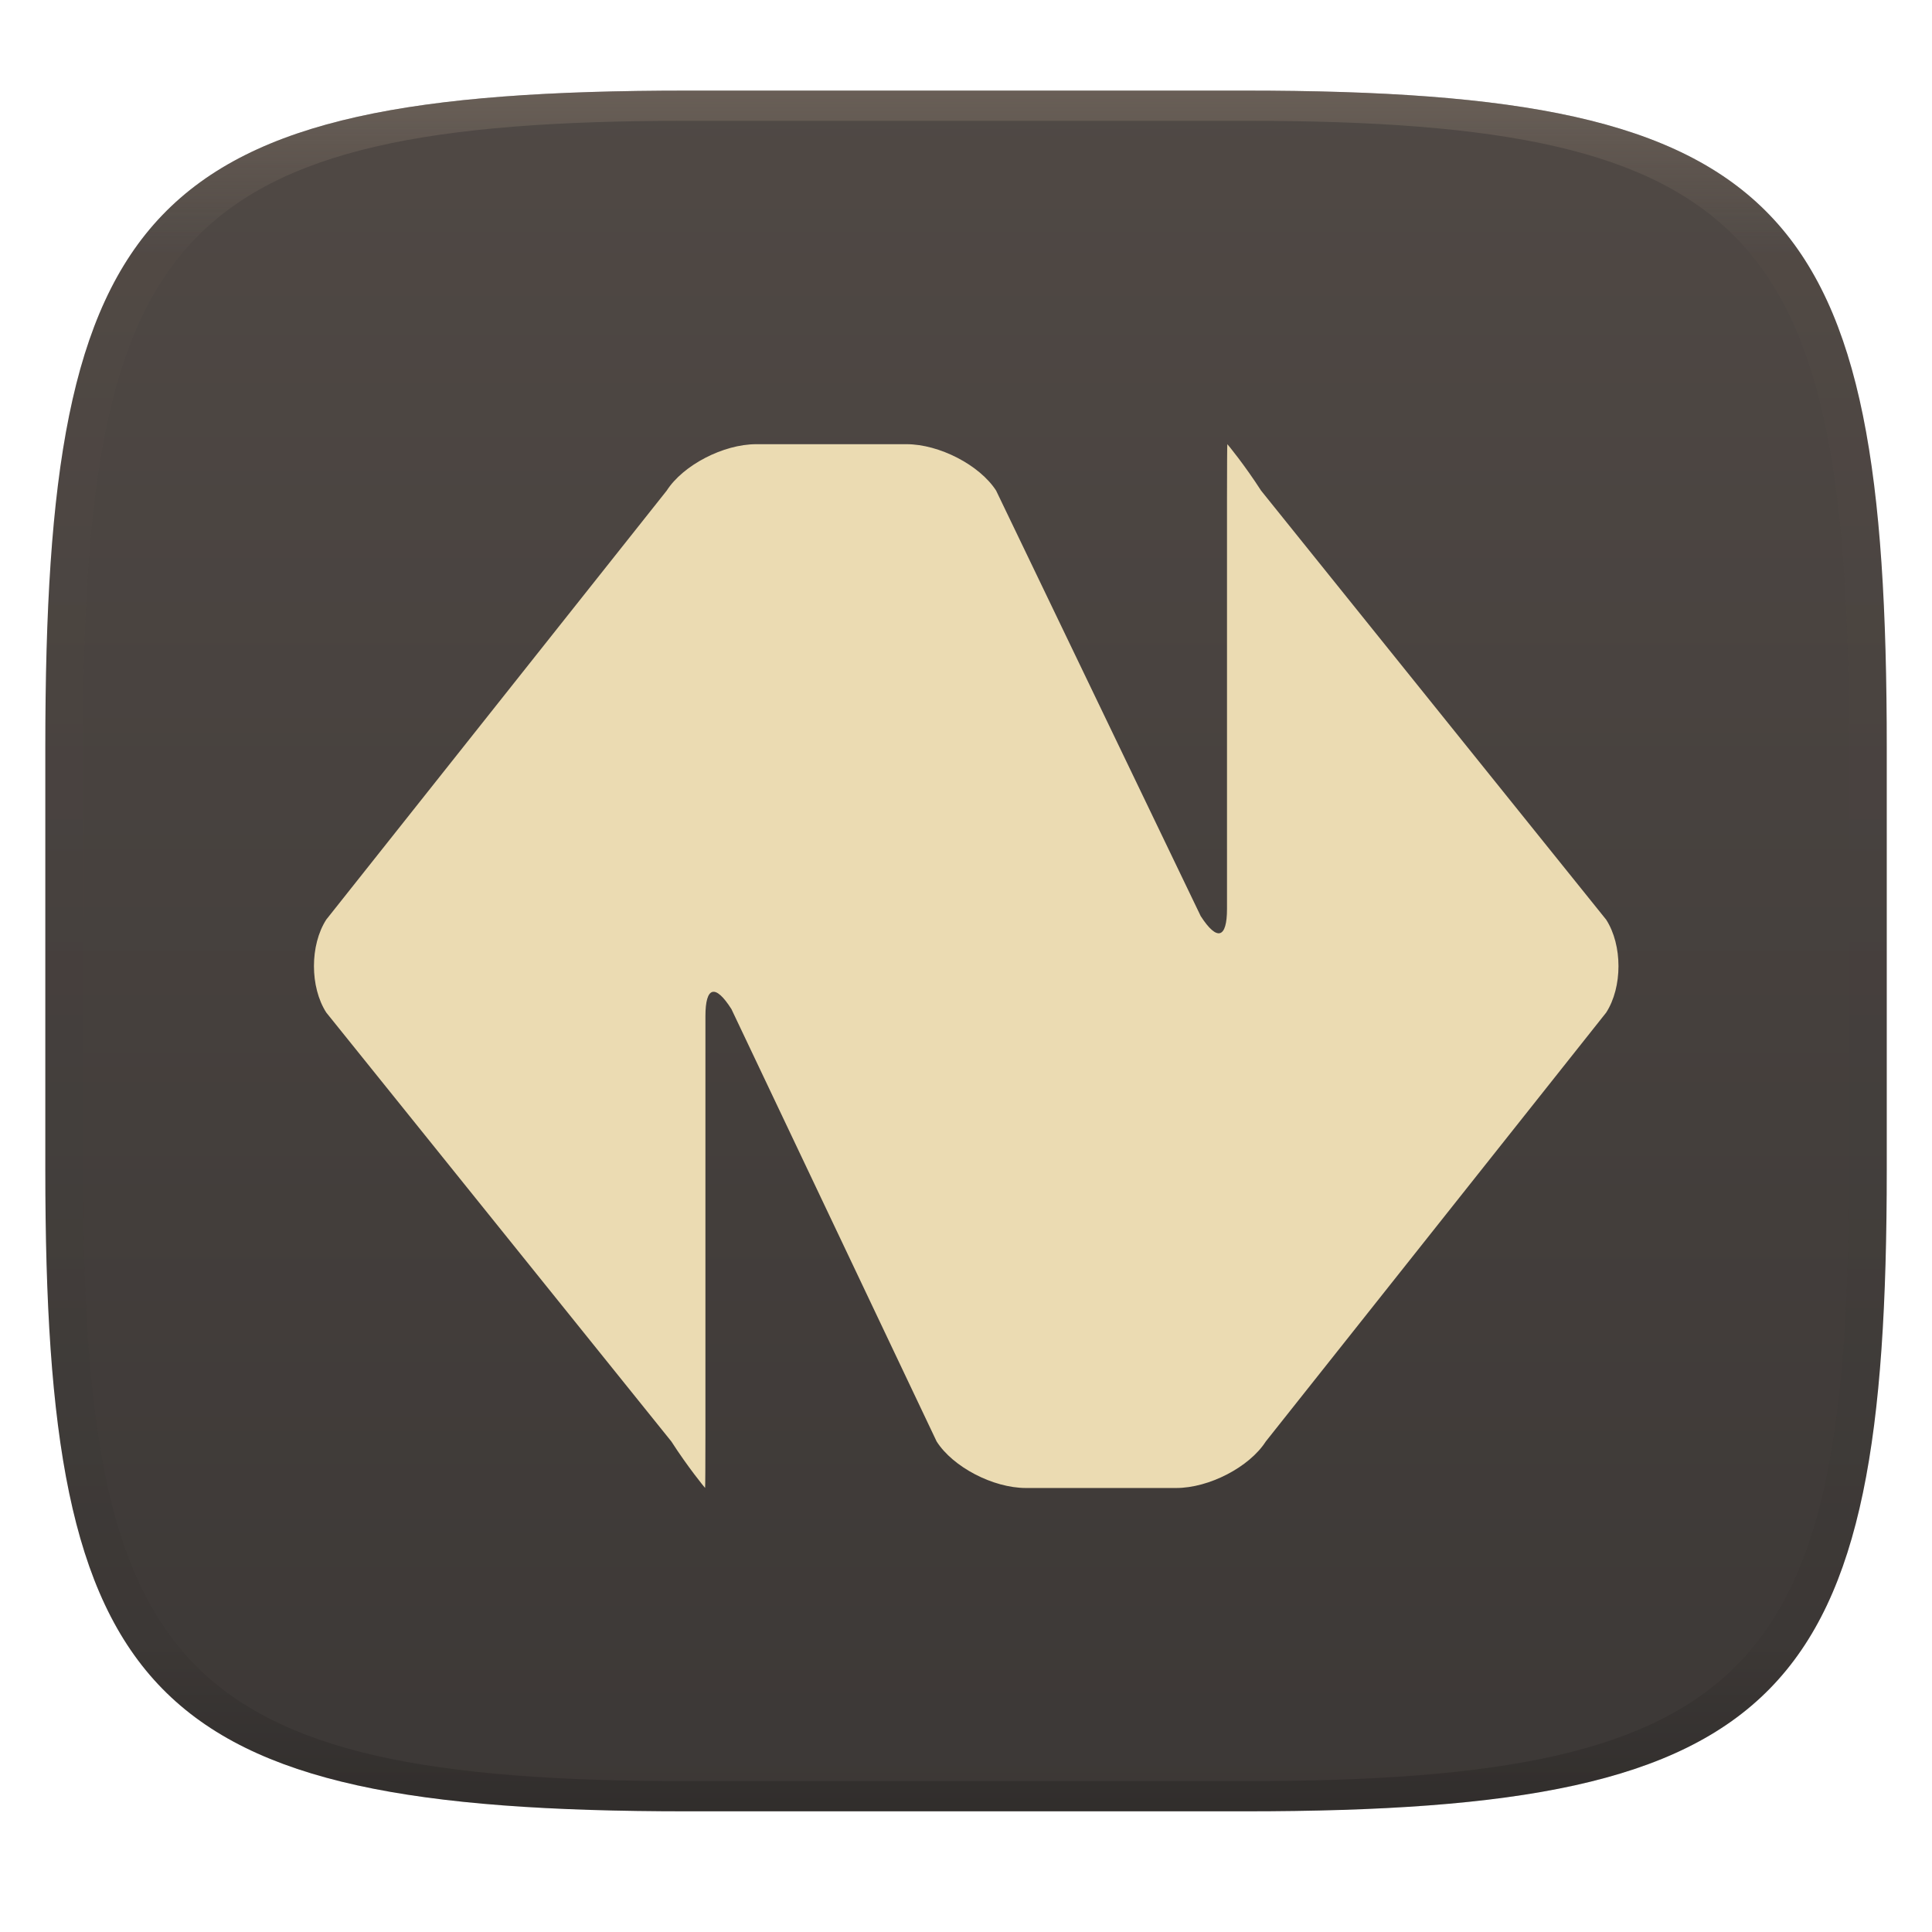 <svg width="256" height="256" style="isolation:isolate" version="1.1" xmlns="http://www.w3.org/2000/svg">
  <g transform="translate(.005 -.113)" filter="url(#a)">
    <linearGradient id="b" x1=".5" x2=".5" y2="1" gradientTransform="matrix(244 0 0 228 5.981 12.12)" gradientUnits="userSpaceOnUse">
      <stop stop-color="#504945" offset="0"/>
      <stop stop-color="#3c3836" offset="1"/>
    </linearGradient>
    <path d="m165 12.12c72 0 85 15 85 87v56c0 70-13 85-85 85h-74c-72 0-85-15-85-85v-56c0-72 13-87 85-87z" fill="url(#b)"/>
  </g>
  <defs>
    <linearGradient id="linearGradient31" x1=".5" x2=".5" y2="1" gradientTransform="matrix(244,0,0,228,5.986,12)" gradientUnits="userSpaceOnUse">
      <stop stop-color="#928374" offset="0"/>
      <stop stop-color="#928374" stop-opacity=".098" offset=".1"/>
      <stop stop-opacity=".098" offset=".9"/>
      <stop stop-opacity=".498" offset="1"/>
    </linearGradient>
  </defs>
  <g transform="translate(.01 -.109)" opacity=".4">
    <path transform="translate(-.005 .116)" d="m91 12c-72 0-85 15-85 87v56c0 70 13 85 85 85h74c72 0 85-15 85-85v-56c0-72-13-87-85-87zm0 4h74c68 0 80 15 80 83v56c0 66-12 81-80 81h-74c-68 0-80-15-80-81v-56c0-68 12-83 80-83z" fill="url(#linearGradient31)" opacity="1"/>
  </g>
  <path d="m167.1 65.01c-2.173-3.385-4.449-6.155-4.473-6.155-0.022 0-0.043 3.197-0.043 7.104v54.47c0 3.907-1.304 4.338-3.485 0.957l-27.11-56.38c-2.18-3.381-7.524-6.147-11.87-6.147h-19.92c-4.35 0-9.688 2.77-11.86 6.155l-45.11 56.84c-2.173 3.385-2.173 8.925 0 12.31l45.73 56.84c2.173 3.385 4.448 6.155 4.47 6.155 0.022 0 0.043-3.197 0.043-7.104v-55.41c0-3.907 1.287-4.329 3.445-0.936l27.19 57.29c2.159 3.394 7.484 6.168 11.83 6.168h19.92c4.35 0 9.688-2.77 11.86-6.155l45.11-56.84c2.173-3.385 2.173-8.924 0-12.31z" fill="#ebdbb2" stroke-width="17.29" style="isolation:isolate"/>
</svg>

